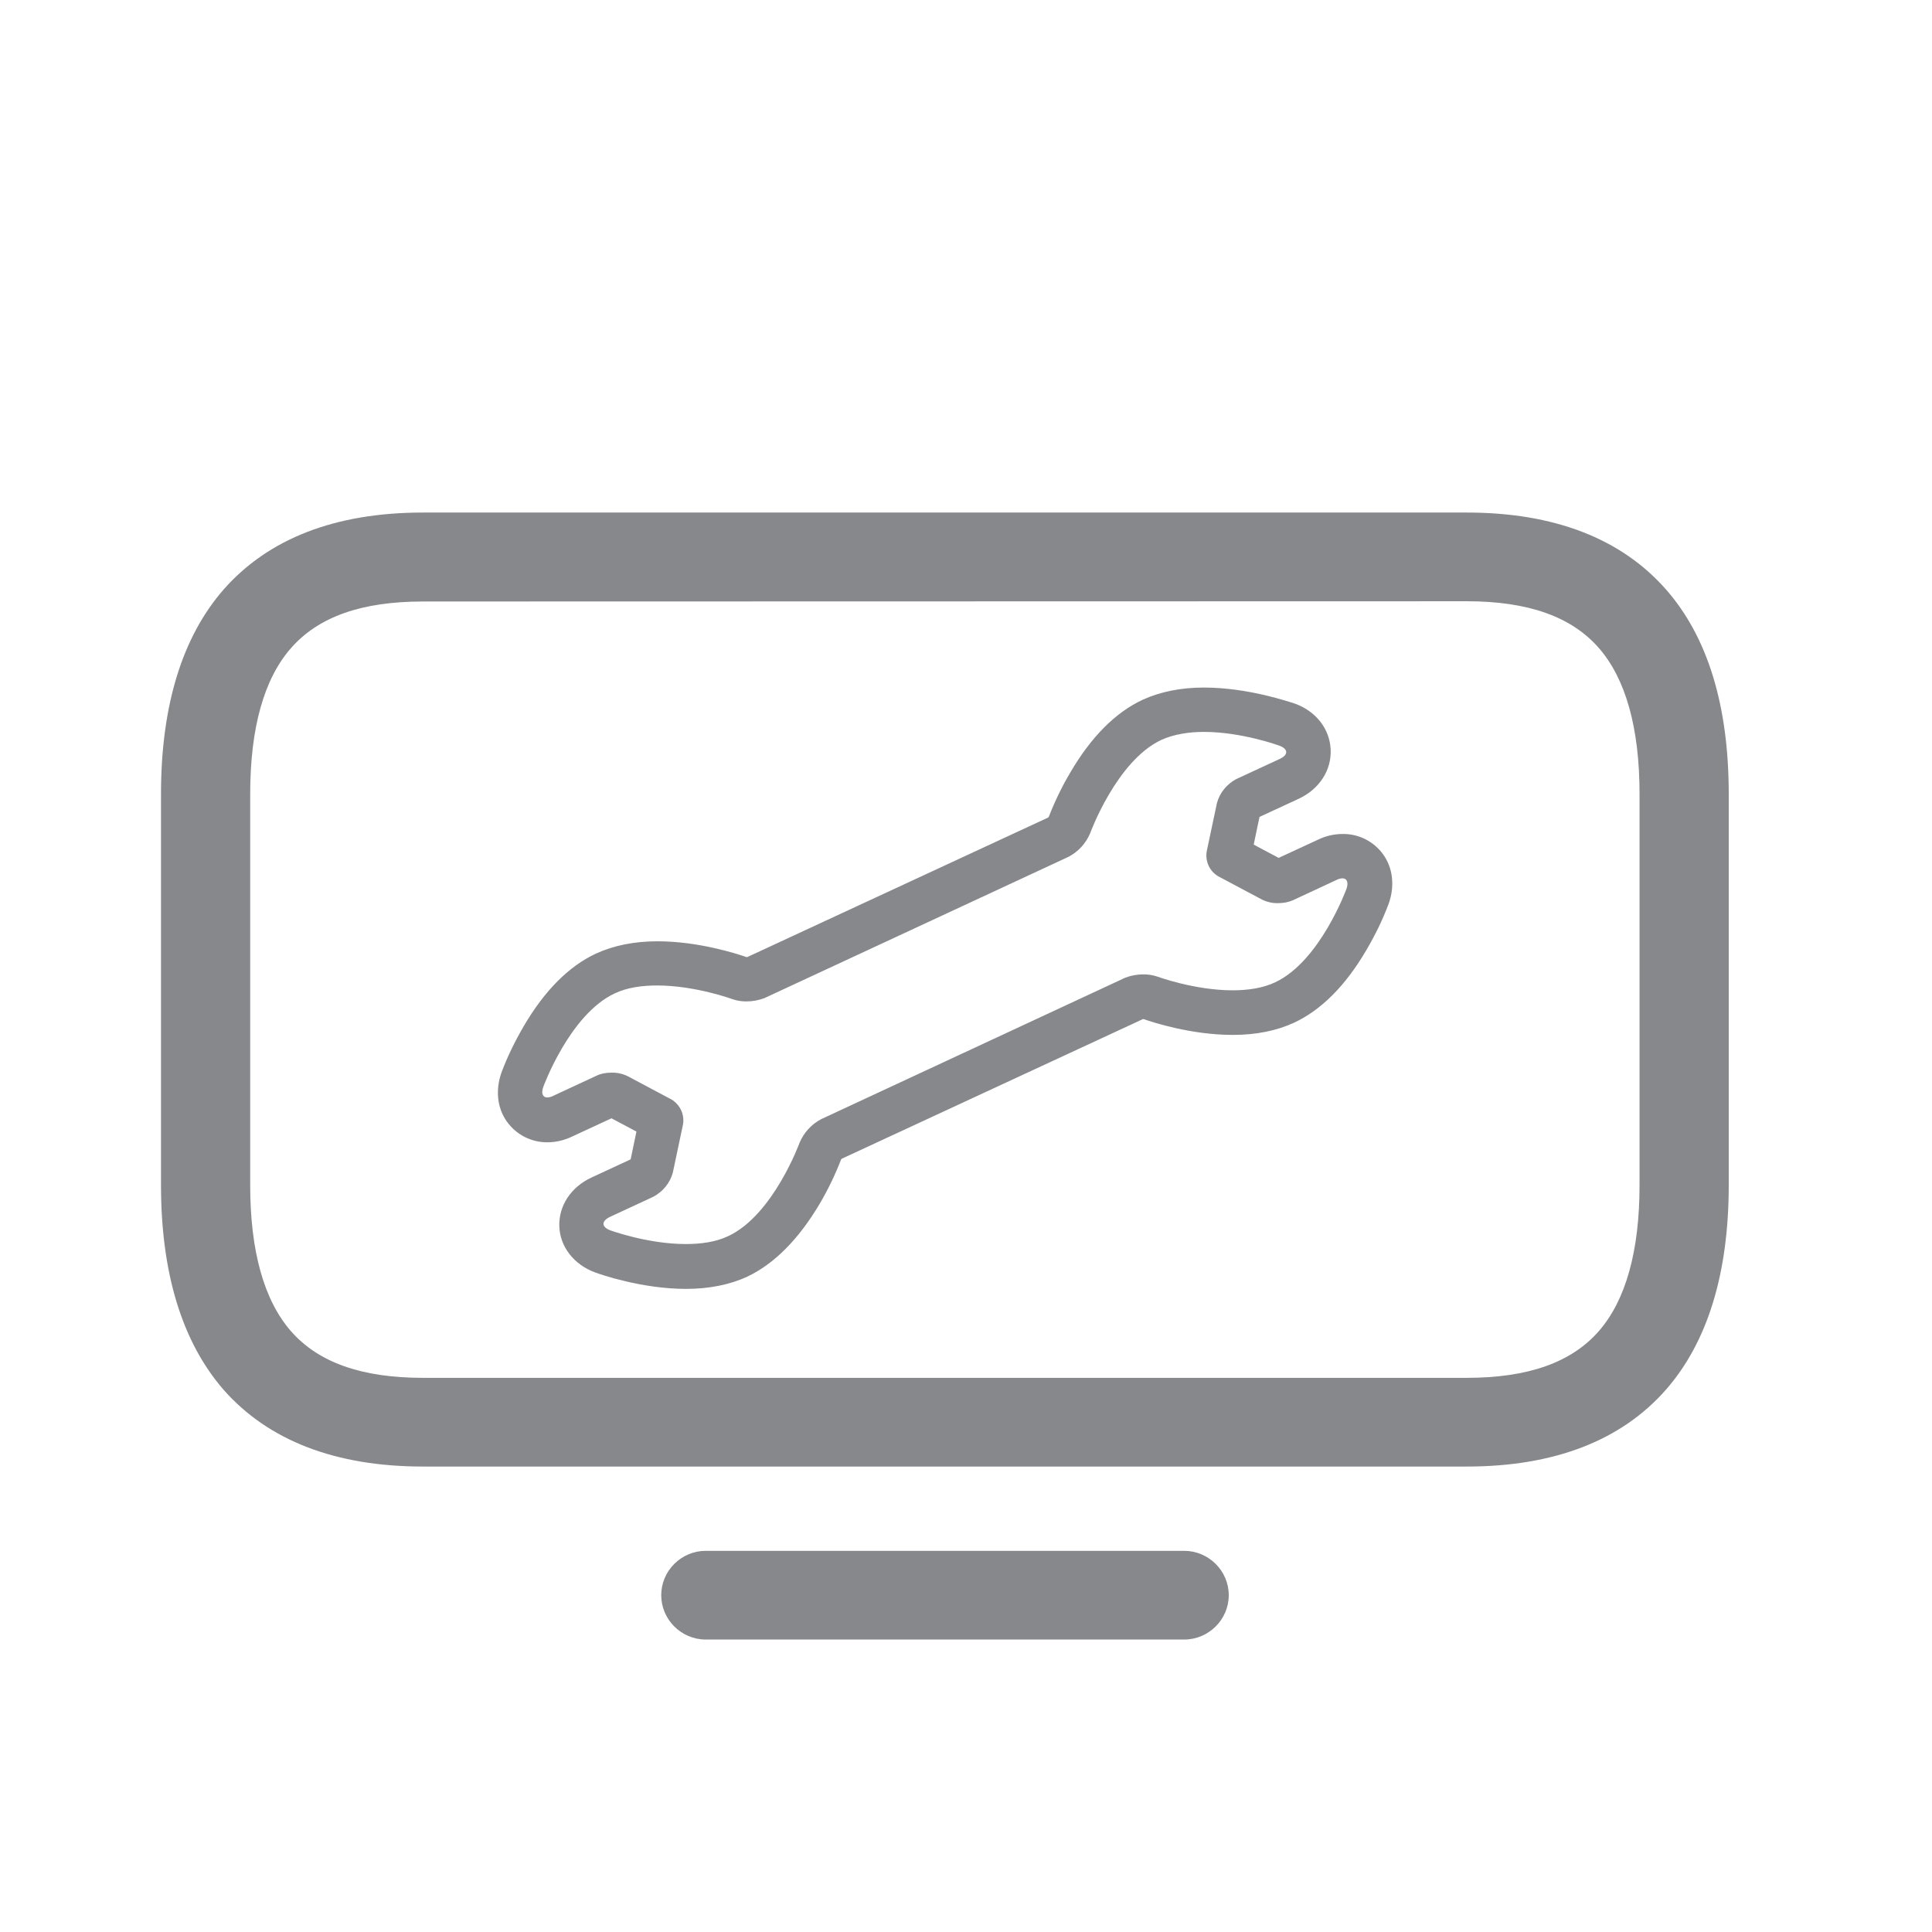 <svg width="24" height="24" viewBox="0 0 24 24" fill="none" xmlns="http://www.w3.org/2000/svg">
<path d="M18.22 18.218H5.255C4.169 18.218 3.335 17.896 2.778 17.265C2.263 16.672 2 15.818 2 14.721V9.864C2 8.767 2.263 7.913 2.778 7.323C3.335 6.69 4.166 6.367 5.255 6.367H18.22C19.306 6.367 20.14 6.69 20.696 7.323C21.214 7.913 21.475 8.767 21.475 9.864V14.721C21.475 15.818 21.212 16.672 20.696 17.262C20.14 17.896 19.306 18.218 18.22 18.218ZM5.255 7.472C4.49 7.472 3.956 7.662 3.615 8.051C3.28 8.431 3.108 9.043 3.108 9.864V14.721C3.108 15.543 3.28 16.154 3.615 16.537C3.956 16.926 4.493 17.116 5.255 17.116H18.22C18.982 17.116 19.519 16.926 19.86 16.537C20.195 16.154 20.367 15.543 20.367 14.721V9.864C20.367 9.043 20.195 8.431 19.86 8.048C19.519 7.659 18.982 7.469 18.22 7.469L5.255 7.472ZM14.71 20.367H8.768C8.463 20.367 8.214 20.119 8.214 19.816C8.214 19.513 8.463 19.265 8.768 19.265H14.71C15.014 19.265 15.264 19.513 15.264 19.816C15.264 20.119 15.014 20.367 14.71 20.367Z" fill="#86888C"/>
<path d="M14.956 9.092C15.427 9.092 15.893 9.263 15.893 9.263C16.003 9.304 16.006 9.376 15.901 9.426L15.355 9.679C15.239 9.742 15.15 9.85 15.117 9.977L14.99 10.577C14.97 10.701 15.026 10.823 15.134 10.886L15.677 11.175C15.74 11.206 15.812 11.222 15.882 11.219C15.943 11.219 16.003 11.208 16.059 11.184L16.605 10.93C16.627 10.919 16.652 10.911 16.677 10.911C16.732 10.911 16.754 10.96 16.727 11.04C16.727 11.04 16.4 11.941 15.84 12.203C15.682 12.277 15.497 12.302 15.311 12.302C14.84 12.302 14.375 12.131 14.375 12.131C14.319 12.112 14.261 12.104 14.203 12.104C14.125 12.104 14.05 12.118 13.979 12.145L10.2 13.903C10.081 13.966 9.987 14.068 9.934 14.192C9.934 14.192 9.607 15.093 9.047 15.355C8.89 15.43 8.704 15.454 8.518 15.454C8.047 15.454 7.582 15.284 7.582 15.284C7.471 15.242 7.468 15.171 7.574 15.118L8.119 14.865C8.236 14.801 8.324 14.694 8.358 14.567L8.485 13.966C8.505 13.842 8.446 13.721 8.341 13.658L7.798 13.369C7.734 13.338 7.662 13.322 7.593 13.325C7.532 13.325 7.471 13.335 7.416 13.36L6.87 13.614C6.848 13.625 6.823 13.633 6.798 13.633C6.743 13.633 6.72 13.584 6.748 13.504C6.748 13.504 7.075 12.603 7.635 12.341C7.793 12.266 7.978 12.242 8.164 12.242C8.635 12.242 9.1 12.412 9.1 12.412C9.155 12.432 9.214 12.44 9.272 12.44C9.349 12.44 9.424 12.426 9.496 12.399L13.275 10.643C13.394 10.58 13.488 10.478 13.541 10.354C13.541 10.354 13.868 9.453 14.427 9.191C14.585 9.12 14.771 9.092 14.956 9.092ZM14.956 8.541C14.665 8.541 14.411 8.594 14.194 8.693C13.857 8.85 13.555 9.153 13.297 9.594C13.192 9.77 13.103 9.955 13.028 10.148L13.02 10.156L9.283 11.889H9.272C9.155 11.848 8.676 11.693 8.167 11.693C7.878 11.693 7.621 11.746 7.405 11.845C7.067 12.002 6.765 12.305 6.507 12.746C6.399 12.931 6.305 13.121 6.23 13.322C6.153 13.539 6.175 13.763 6.297 13.933C6.413 14.096 6.601 14.192 6.801 14.19C6.906 14.19 7.011 14.165 7.108 14.118L7.596 13.892L7.906 14.057L7.834 14.402L7.347 14.628C7.092 14.746 6.939 14.98 6.948 15.234C6.956 15.487 7.13 15.711 7.394 15.807C7.452 15.829 7.97 16.011 8.521 16.011C8.809 16.011 9.067 15.959 9.283 15.859C9.618 15.7 9.92 15.396 10.181 14.956C10.286 14.779 10.374 14.595 10.449 14.402L10.457 14.394L14.197 12.66H14.208C14.325 12.702 14.804 12.856 15.314 12.856C15.605 12.856 15.86 12.804 16.076 12.704C16.413 12.547 16.715 12.244 16.973 11.803C17.081 11.619 17.175 11.429 17.25 11.228C17.328 11.01 17.305 10.787 17.184 10.616C17.067 10.453 16.879 10.357 16.679 10.36C16.574 10.36 16.469 10.384 16.372 10.431L15.884 10.657L15.574 10.492L15.646 10.148L16.134 9.922C16.389 9.803 16.541 9.569 16.53 9.313C16.519 9.056 16.35 8.836 16.084 8.74C16.026 8.723 15.51 8.541 14.956 8.541Z" fill="#86888C"/>
</svg>
